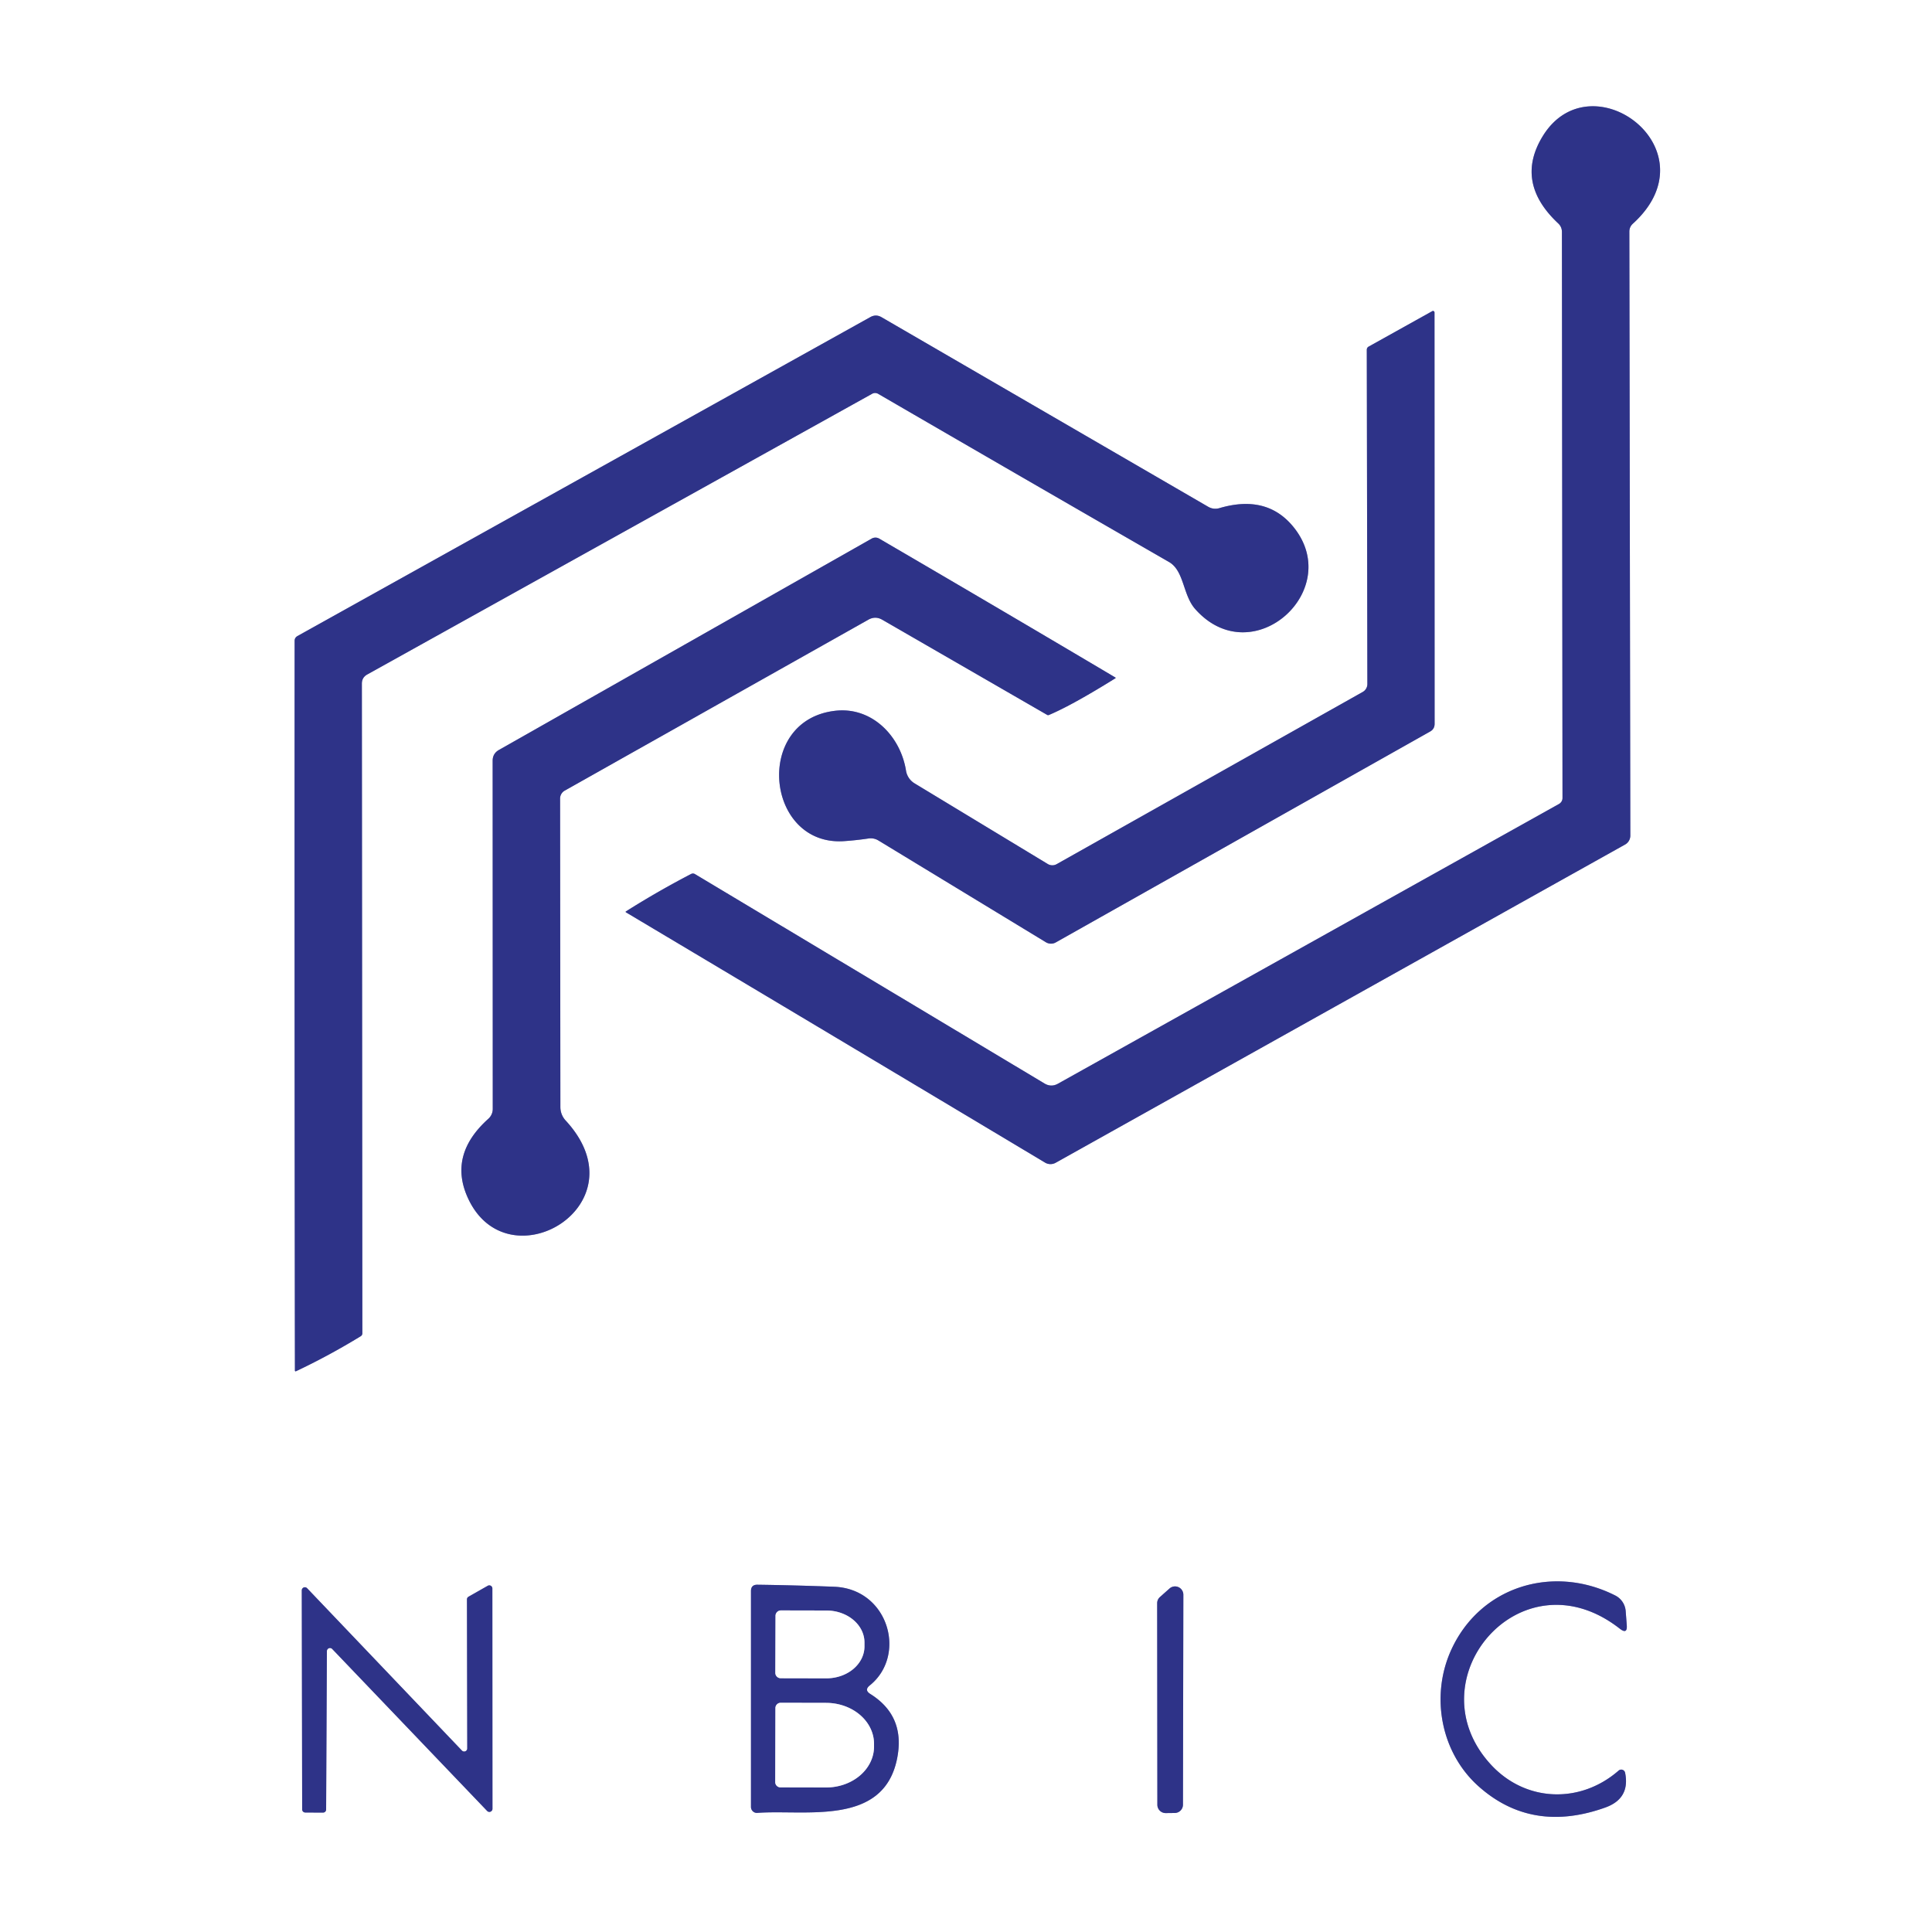 <?xml version="1.0" encoding="UTF-8" standalone="no"?>
<!DOCTYPE svg PUBLIC "-//W3C//DTD SVG 1.1//EN" "http://www.w3.org/Graphics/SVG/1.1/DTD/svg11.dtd">
<svg xmlns="http://www.w3.org/2000/svg" version="1.1" viewBox="0.00 0.00 200.00 200.00">
<rect x="0.00" y="0.00" width="200.00" height="200.00" fill="#808080" stroke="none"/>
<g stroke-width="2.00" fill="none" stroke-linecap="butt">
<path stroke="#9799c4" vector-effect="non-scaling-stroke" d="
  M 108.12 112.16
  L 71.95 90.49
  Q 71.74 90.37 71.53 90.48
  Q 68.07 92.28 64.81 94.34
  Q 64.72 94.39 64.81 94.45
  Q 86.71 107.50 108.18 120.35
  A 1.10 1.09 -43.6 0 0 109.28 120.37
  L 168.22 87.43
  A 1.06 1.05 75.8 0 0 168.77 86.50
  L 168.67 23.98
  Q 168.67 23.49 169.03 23.16
  C 177.49 15.48 164.70 6.02 159.72 14.07
  Q 156.76 18.87 161.31 23.13
  Q 161.68 23.48 161.69 23.99
  L 161.75 82.61
  A 0.71 0.70 -14.2 0 1 161.38 83.23
  L 109.53 112.18
  Q 108.82 112.58 108.12 112.16"
/>
<path stroke="#9799c4" vector-effect="non-scaling-stroke" d="
  M 108.46 89.44
  L 94.67 81.09
  A 1.89 1.88 -79.1 0 1 93.79 79.78
  C 93.22 76.20 90.26 73.14 86.46 73.58
  C 77.92 74.56 79.27 87.69 87.44 87.07
  Q 88.70 86.98 89.90 86.80
  Q 90.46 86.72 90.94 87.01
  L 108.27 97.54
  A 1.02 1.00 45.6 0 0 109.29 97.56
  L 148.04 75.73
  Q 148.51 75.47 148.51 74.93
  L 148.50 32.35
  A 0.16 0.15 75.6 0 0 148.27 32.21
  L 141.70 35.87
  Q 141.49 35.98 141.49 36.22
  L 141.55 70.81
  A 0.94 0.94 0.0 0 1 141.07 71.63
  L 109.38 89.46
  A 0.92 0.90 45.6 0 1 108.46 89.44"
/>
<path stroke="#9799c4" vector-effect="non-scaling-stroke" d="
  M 38.02 69.82
  L 90.29 40.76
  A 0.64 0.63 45.5 0 1 90.91 40.77
  Q 105.72 49.37 121.02 58.18
  C 122.59 59.09 122.44 61.59 123.72 63.04
  C 129.67 69.77 139.36 60.98 133.78 54.41
  Q 131.04 51.19 126.24 52.60
  Q 125.63 52.78 125.07 52.46
  L 91.26 32.84
  Q 90.68 32.50 90.09 32.83
  L 30.80 65.84
  Q 30.50 66.01 30.50 66.34
  Q 30.48 103.81 30.53 141.89
  A 0.08 0.07 -13.4 0 0 30.64 141.95
  Q 34.05 140.34 37.35 138.32
  Q 37.51 138.21 37.51 138.02
  L 37.46 70.77
  Q 37.46 70.13 38.02 69.82"
/>
<path stroke="#9799c4" vector-effect="non-scaling-stroke" d="
  M 91.34 64.16
  L 108.41 74.01
  Q 108.49 74.05 108.57 74.02
  Q 110.94 73.03 115.47 70.21
  A 0.04 0.04 0.0 0 0 115.47 70.14
  Q 104.31 63.52 91.02 55.76
  A 0.79 0.78 -44.4 0 0 90.23 55.76
  L 51.64 77.64
  Q 51.00 78.01 51.00 78.75
  L 51.01 114.80
  A 1.38 1.36 -21.1 0 1 50.55 115.82
  Q 46.34 119.60 48.49 124.13
  C 52.67 132.96 66.60 124.70 58.56 116.00
  A 2.06 2.05 -66.6 0 1 58.01 114.60
  L 57.98 82.67
  A 0.95 0.94 75.3 0 1 58.45 81.85
  L 89.89 64.15
  Q 90.62 63.74 91.34 64.16"
/>
<path stroke="#9799c4" vector-effect="non-scaling-stroke" d="
  M 150.17 170.93
  C 148.09 175.64 149.16 181.43 153.05 184.91
  Q 158.57 189.84 166.19 187.11
  Q 168.77 186.18 168.23 183.51
  A 0.41 0.41 0.0 0 0 167.56 183.29
  C 163.62 186.73 158.01 186.57 154.42 182.76
  C 146.16 173.97 157.41 160.57 167.68 168.60
  Q 168.49 169.23 168.40 168.21
  L 168.29 166.77
  A 1.98 1.97 -78.9 0 0 167.22 165.17
  C 160.78 161.90 153.15 164.21 150.17 170.93"
/>
<path stroke="#9799c4" vector-effect="non-scaling-stroke" d="
  M 90.03 174.48
  C 93.92 171.36 91.98 164.48 86.36 164.26
  Q 82.21 164.10 78.41 164.05
  Q 77.74 164.04 77.74 164.71
  L 77.74 187.05
  A 0.62 0.61 87.9 0 0 78.40 187.67
  C 83.34 187.30 91.39 189.09 92.85 182.13
  C 93.48 179.11 92.53 176.88 90.08 175.35
  Q 89.45 174.95 90.03 174.48"
/>
<path stroke="#9799c4" vector-effect="non-scaling-stroke" d="
  M 33.84 170.92
  A 0.32 0.32 0.0 0 1 34.39 170.70
  L 50.43 187.47
  A 0.32 0.32 0.0 0 0 50.98 187.25
  L 50.97 164.44
  A 0.32 0.32 0.0 0 0 50.49 164.16
  L 48.50 165.29
  A 0.32 0.32 0.0 0 0 48.34 165.57
  L 48.37 181.00
  A 0.32 0.32 0.0 0 1 47.82 181.22
  L 31.79 164.41
  A 0.32 0.32 0.0 0 0 31.24 164.63
  L 31.28 187.31
  A 0.32 0.32 0.0 0 0 31.60 187.63
  L 33.44 187.64
  A 0.32 0.32 0.0 0 0 33.76 187.32
  L 33.84 170.92"
/>
<path stroke="#9799c4" vector-effect="non-scaling-stroke" d="
  M 122.50 165.09
  A 0.86 0.86 0.0 0 0 121.06 164.45
  L 120.07 165.33
  A 0.86 0.86 0.0 0 0 119.79 165.97
  L 119.81 186.83
  A 0.86 0.86 0.0 0 0 120.67 187.69
  L 121.60 187.68
  A 0.86 0.86 0.0 0 0 122.46 186.82
  L 122.50 165.09"
/>
<path stroke="#9799c4" vector-effect="non-scaling-stroke" d="
  M 80.28 167.27
  L 80.26 173.17
  A 0.56 0.56 0.0 0 0 80.82 173.73
  L 85.54 173.74
  A 3.94 3.31 0.1 0 0 89.49 170.44
  L 89.49 170.04
  A 3.94 3.31 0.1 0 0 85.56 166.72
  L 80.84 166.71
  A 0.56 0.56 0.0 0 0 80.28 167.27"
/>
<path stroke="#9799c4" vector-effect="non-scaling-stroke" d="
  M 80.27 176.82
  L 80.25 184.48
  A 0.55 0.55 0.0 0 0 80.80 185.03
  L 85.50 185.04
  A 4.97 4.24 0.1 0 0 90.48 180.81
  L 90.48 180.53
  A 4.97 4.24 0.1 0 0 85.52 176.28
  L 80.82 176.27
  A 0.55 0.55 0.0 0 0 80.27 176.82"
/>
</g>
<path fill="#ffffff" d="
  M 0.00 0.00
  L 200.00 0.00
  L 200.00 200.00
  L 0.00 200.00
  L 0.00 0.00
  Z
  M 108.12 112.16
  L 71.95 90.49
  Q 71.74 90.37 71.53 90.48
  Q 68.07 92.28 64.81 94.34
  Q 64.72 94.39 64.81 94.45
  Q 86.71 107.50 108.18 120.35
  A 1.10 1.09 -43.6 0 0 109.28 120.37
  L 168.22 87.43
  A 1.06 1.05 75.8 0 0 168.77 86.50
  L 168.67 23.98
  Q 168.67 23.49 169.03 23.16
  C 177.49 15.48 164.70 6.02 159.72 14.07
  Q 156.76 18.87 161.31 23.13
  Q 161.68 23.48 161.69 23.99
  L 161.75 82.61
  A 0.71 0.70 -14.2 0 1 161.38 83.23
  L 109.53 112.18
  Q 108.82 112.58 108.12 112.16
  Z
  M 108.46 89.44
  L 94.67 81.09
  A 1.89 1.88 -79.1 0 1 93.79 79.78
  C 93.22 76.20 90.26 73.14 86.46 73.58
  C 77.92 74.56 79.27 87.69 87.44 87.07
  Q 88.70 86.98 89.90 86.80
  Q 90.46 86.72 90.94 87.01
  L 108.27 97.54
  A 1.02 1.00 45.6 0 0 109.29 97.56
  L 148.04 75.73
  Q 148.51 75.47 148.51 74.93
  L 148.50 32.35
  A 0.16 0.15 75.6 0 0 148.27 32.21
  L 141.70 35.87
  Q 141.49 35.98 141.49 36.22
  L 141.55 70.81
  A 0.94 0.94 0.0 0 1 141.07 71.63
  L 109.38 89.46
  A 0.92 0.90 45.6 0 1 108.46 89.44
  Z
  M 38.02 69.82
  L 90.29 40.76
  A 0.64 0.63 45.5 0 1 90.91 40.77
  Q 105.72 49.37 121.02 58.18
  C 122.59 59.09 122.44 61.59 123.72 63.04
  C 129.67 69.77 139.36 60.98 133.78 54.41
  Q 131.04 51.19 126.24 52.60
  Q 125.63 52.78 125.07 52.46
  L 91.26 32.84
  Q 90.68 32.50 90.09 32.83
  L 30.80 65.84
  Q 30.50 66.01 30.50 66.34
  Q 30.48 103.81 30.53 141.89
  A 0.08 0.07 -13.4 0 0 30.64 141.95
  Q 34.05 140.34 37.35 138.32
  Q 37.51 138.21 37.51 138.02
  L 37.46 70.77
  Q 37.46 70.13 38.02 69.82
  Z
  M 91.34 64.16
  L 108.41 74.01
  Q 108.49 74.05 108.57 74.02
  Q 110.94 73.03 115.47 70.21
  A 0.04 0.04 0.0 0 0 115.47 70.14
  Q 104.31 63.52 91.02 55.76
  A 0.79 0.78 -44.4 0 0 90.23 55.76
  L 51.64 77.64
  Q 51.00 78.01 51.00 78.75
  L 51.01 114.80
  A 1.38 1.36 -21.1 0 1 50.55 115.82
  Q 46.34 119.60 48.49 124.13
  C 52.67 132.96 66.60 124.70 58.56 116.00
  A 2.06 2.05 -66.6 0 1 58.01 114.60
  L 57.98 82.67
  A 0.95 0.94 75.3 0 1 58.45 81.85
  L 89.89 64.15
  Q 90.62 63.74 91.34 64.16
  Z
  M 150.17 170.93
  C 148.09 175.64 149.16 181.43 153.05 184.91
  Q 158.57 189.84 166.19 187.11
  Q 168.77 186.18 168.23 183.51
  A 0.41 0.41 0.0 0 0 167.56 183.29
  C 163.62 186.73 158.01 186.57 154.42 182.76
  C 146.16 173.97 157.41 160.57 167.68 168.60
  Q 168.49 169.23 168.40 168.21
  L 168.29 166.77
  A 1.98 1.97 -78.9 0 0 167.22 165.17
  C 160.78 161.90 153.15 164.21 150.17 170.93
  Z
  M 90.03 174.48
  C 93.92 171.36 91.98 164.48 86.36 164.26
  Q 82.21 164.10 78.41 164.05
  Q 77.74 164.04 77.74 164.71
  L 77.74 187.05
  A 0.62 0.61 87.9 0 0 78.40 187.67
  C 83.34 187.30 91.39 189.09 92.85 182.13
  C 93.48 179.11 92.53 176.88 90.08 175.35
  Q 89.45 174.95 90.03 174.48
  Z
  M 33.84 170.92
  A 0.32 0.32 0.0 0 1 34.39 170.70
  L 50.43 187.47
  A 0.32 0.32 0.0 0 0 50.98 187.25
  L 50.97 164.44
  A 0.32 0.32 0.0 0 0 50.49 164.16
  L 48.50 165.29
  A 0.32 0.32 0.0 0 0 48.34 165.57
  L 48.37 181.00
  A 0.32 0.32 0.0 0 1 47.82 181.22
  L 31.79 164.41
  A 0.32 0.32 0.0 0 0 31.24 164.63
  L 31.28 187.31
  A 0.32 0.32 0.0 0 0 31.60 187.63
  L 33.44 187.64
  A 0.32 0.32 0.0 0 0 33.76 187.32
  L 33.84 170.92
  Z
  M 122.50 165.09
  A 0.86 0.86 0.0 0 0 121.06 164.45
  L 120.07 165.33
  A 0.86 0.86 0.0 0 0 119.79 165.97
  L 119.81 186.83
  A 0.86 0.86 0.0 0 0 120.67 187.69
  L 121.60 187.68
  A 0.86 0.86 0.0 0 0 122.46 186.82
  L 122.50 165.09
  Z"
/>
<path fill="#2e3388" d="
  M 109.53 112.18
  L 161.38 83.23
  A 0.71 0.70 -14.2 0 0 161.75 82.61
  L 161.69 23.99
  Q 161.68 23.48 161.31 23.13
  Q 156.76 18.87 159.72 14.07
  C 164.70 6.02 177.49 15.48 169.03 23.16
  Q 168.67 23.49 168.67 23.98
  L 168.77 86.50
  A 1.06 1.05 75.8 0 1 168.22 87.43
  L 109.28 120.37
  A 1.10 1.09 -43.6 0 1 108.18 120.35
  Q 86.71 107.50 64.81 94.45
  Q 64.72 94.39 64.81 94.34
  Q 68.07 92.28 71.53 90.48
  Q 71.74 90.37 71.95 90.49
  L 108.12 112.16
  Q 108.82 112.58 109.53 112.18
  Z"
/>
<path fill="#2e3388" d="
  M 108.46 89.44
  A 0.92 0.90 45.6 0 0 109.38 89.46
  L 141.07 71.63
  A 0.94 0.94 0.0 0 0 141.55 70.81
  L 141.49 36.22
  Q 141.49 35.98 141.70 35.87
  L 148.27 32.21
  A 0.16 0.15 75.6 0 1 148.50 32.35
  L 148.51 74.93
  Q 148.51 75.47 148.04 75.73
  L 109.29 97.56
  A 1.02 1.00 45.6 0 1 108.27 97.54
  L 90.94 87.01
  Q 90.46 86.72 89.90 86.80
  Q 88.70 86.98 87.44 87.07
  C 79.27 87.69 77.92 74.56 86.46 73.58
  C 90.26 73.14 93.22 76.20 93.79 79.78
  A 1.89 1.88 -79.1 0 0 94.67 81.09
  L 108.46 89.44
  Z"
/>
<path fill="#2e3388" d="
  M 37.46 70.77
  L 37.51 138.02
  Q 37.51 138.21 37.35 138.32
  Q 34.05 140.34 30.64 141.95
  A 0.08 0.07 -13.4 0 1 30.53 141.89
  Q 30.48 103.81 30.50 66.34
  Q 30.50 66.01 30.80 65.84
  L 90.09 32.83
  Q 90.68 32.50 91.26 32.84
  L 125.07 52.46
  Q 125.63 52.78 126.24 52.60
  Q 131.04 51.19 133.78 54.41
  C 139.36 60.98 129.67 69.77 123.72 63.04
  C 122.44 61.59 122.59 59.09 121.02 58.18
  Q 105.72 49.37 90.91 40.77
  A 0.64 0.63 45.5 0 0 90.29 40.76
  L 38.02 69.82
  Q 37.46 70.13 37.46 70.77
  Z"
/>
<path fill="#2e3388" d="
  M 89.89 64.15
  L 58.45 81.85
  A 0.95 0.94 75.3 0 0 57.98 82.67
  L 58.01 114.60
  A 2.06 2.05 -66.6 0 0 58.56 116.00
  C 66.60 124.70 52.67 132.96 48.49 124.13
  Q 46.34 119.60 50.55 115.82
  A 1.38 1.36 -21.1 0 0 51.01 114.80
  L 51.00 78.75
  Q 51.00 78.01 51.64 77.64
  L 90.23 55.76
  A 0.79 0.78 -44.4 0 1 91.02 55.76
  Q 104.31 63.52 115.47 70.14
  A 0.04 0.04 0.0 0 1 115.47 70.21
  Q 110.94 73.03 108.57 74.02
  Q 108.49 74.05 108.41 74.01
  L 91.34 64.16
  Q 90.62 63.74 89.89 64.15
  Z"
/>
<path fill="#2e3388" d="
  M 150.17 170.93
  C 153.15 164.21 160.78 161.90 167.22 165.17
  A 1.98 1.97 -78.9 0 1 168.29 166.77
  L 168.40 168.21
  Q 168.49 169.23 167.68 168.60
  C 157.41 160.57 146.16 173.97 154.42 182.76
  C 158.01 186.57 163.62 186.73 167.56 183.29
  A 0.41 0.41 0.0 0 1 168.23 183.51
  Q 168.77 186.18 166.19 187.11
  Q 158.57 189.84 153.05 184.91
  C 149.16 181.43 148.09 175.64 150.17 170.93
  Z"
/>
<path fill="#2e3388" d="
  M 90.08 175.35
  C 92.53 176.88 93.48 179.11 92.85 182.13
  C 91.39 189.09 83.34 187.30 78.40 187.67
  A 0.62 0.61 87.9 0 1 77.74 187.05
  L 77.74 164.71
  Q 77.74 164.04 78.41 164.05
  Q 82.21 164.10 86.36 164.26
  C 91.98 164.48 93.92 171.36 90.03 174.48
  Q 89.45 174.95 90.08 175.35
  Z
  M 80.28 167.27
  L 80.26 173.17
  A 0.56 0.56 0.0 0 0 80.82 173.73
  L 85.54 173.74
  A 3.94 3.31 0.1 0 0 89.49 170.44
  L 89.49 170.04
  A 3.94 3.31 0.1 0 0 85.56 166.72
  L 80.84 166.71
  A 0.56 0.56 0.0 0 0 80.28 167.27
  Z
  M 80.27 176.82
  L 80.25 184.48
  A 0.55 0.55 0.0 0 0 80.80 185.03
  L 85.50 185.04
  A 4.97 4.24 0.1 0 0 90.48 180.81
  L 90.48 180.53
  A 4.97 4.24 0.1 0 0 85.52 176.28
  L 80.82 176.27
  A 0.55 0.55 0.0 0 0 80.27 176.82
  Z"
/>
<path fill="#2e3388" d="
  M 33.84 170.92
  L 33.76 187.32
  A 0.32 0.32 0.0 0 1 33.44 187.64
  L 31.60 187.63
  A 0.32 0.32 0.0 0 1 31.28 187.31
  L 31.24 164.63
  A 0.32 0.32 0.0 0 1 31.79 164.41
  L 47.82 181.22
  A 0.32 0.32 0.0 0 0 48.37 181.00
  L 48.34 165.57
  A 0.32 0.32 0.0 0 1 48.50 165.29
  L 50.49 164.16
  A 0.32 0.32 0.0 0 1 50.97 164.44
  L 50.98 187.25
  A 0.32 0.32 0.0 0 1 50.43 187.47
  L 34.39 170.70
  A 0.32 0.32 0.0 0 0 33.84 170.92
  Z"
/>
<path fill="#2e3388" d="
  M 122.50 165.09
  L 122.46 186.82
  A 0.86 0.86 0.0 0 1 121.60 187.68
  L 120.67 187.69
  A 0.86 0.86 0.0 0 1 119.81 186.83
  L 119.79 165.97
  A 0.86 0.86 0.0 0 1 120.07 165.33
  L 121.06 164.45
  A 0.86 0.86 0.0 0 1 122.50 165.09
  Z"
/>
<path fill="#ffffff" d="
  M 80.28 167.27
  A 0.56 0.56 0.0 0 1 80.84 166.71
  L 85.56 166.72
  A 3.94 3.31 0.1 0 1 89.49 170.04
  L 89.49 170.44
  A 3.94 3.31 0.1 0 1 85.54 173.74
  L 80.82 173.73
  A 0.56 0.56 0.0 0 1 80.26 173.17
  L 80.28 167.27
  Z"
/>
<path fill="#ffffff" d="
  M 80.27 176.82
  A 0.55 0.55 0.0 0 1 80.82 176.27
  L 85.52 176.28
  A 4.97 4.24 0.1 0 1 90.48 180.53
  L 90.48 180.81
  A 4.97 4.24 0.1 0 1 85.50 185.04
  L 80.80 185.03
  A 0.55 0.55 0.0 0 1 80.25 184.48
  L 80.27 176.82
  Z"
/>
</svg>
